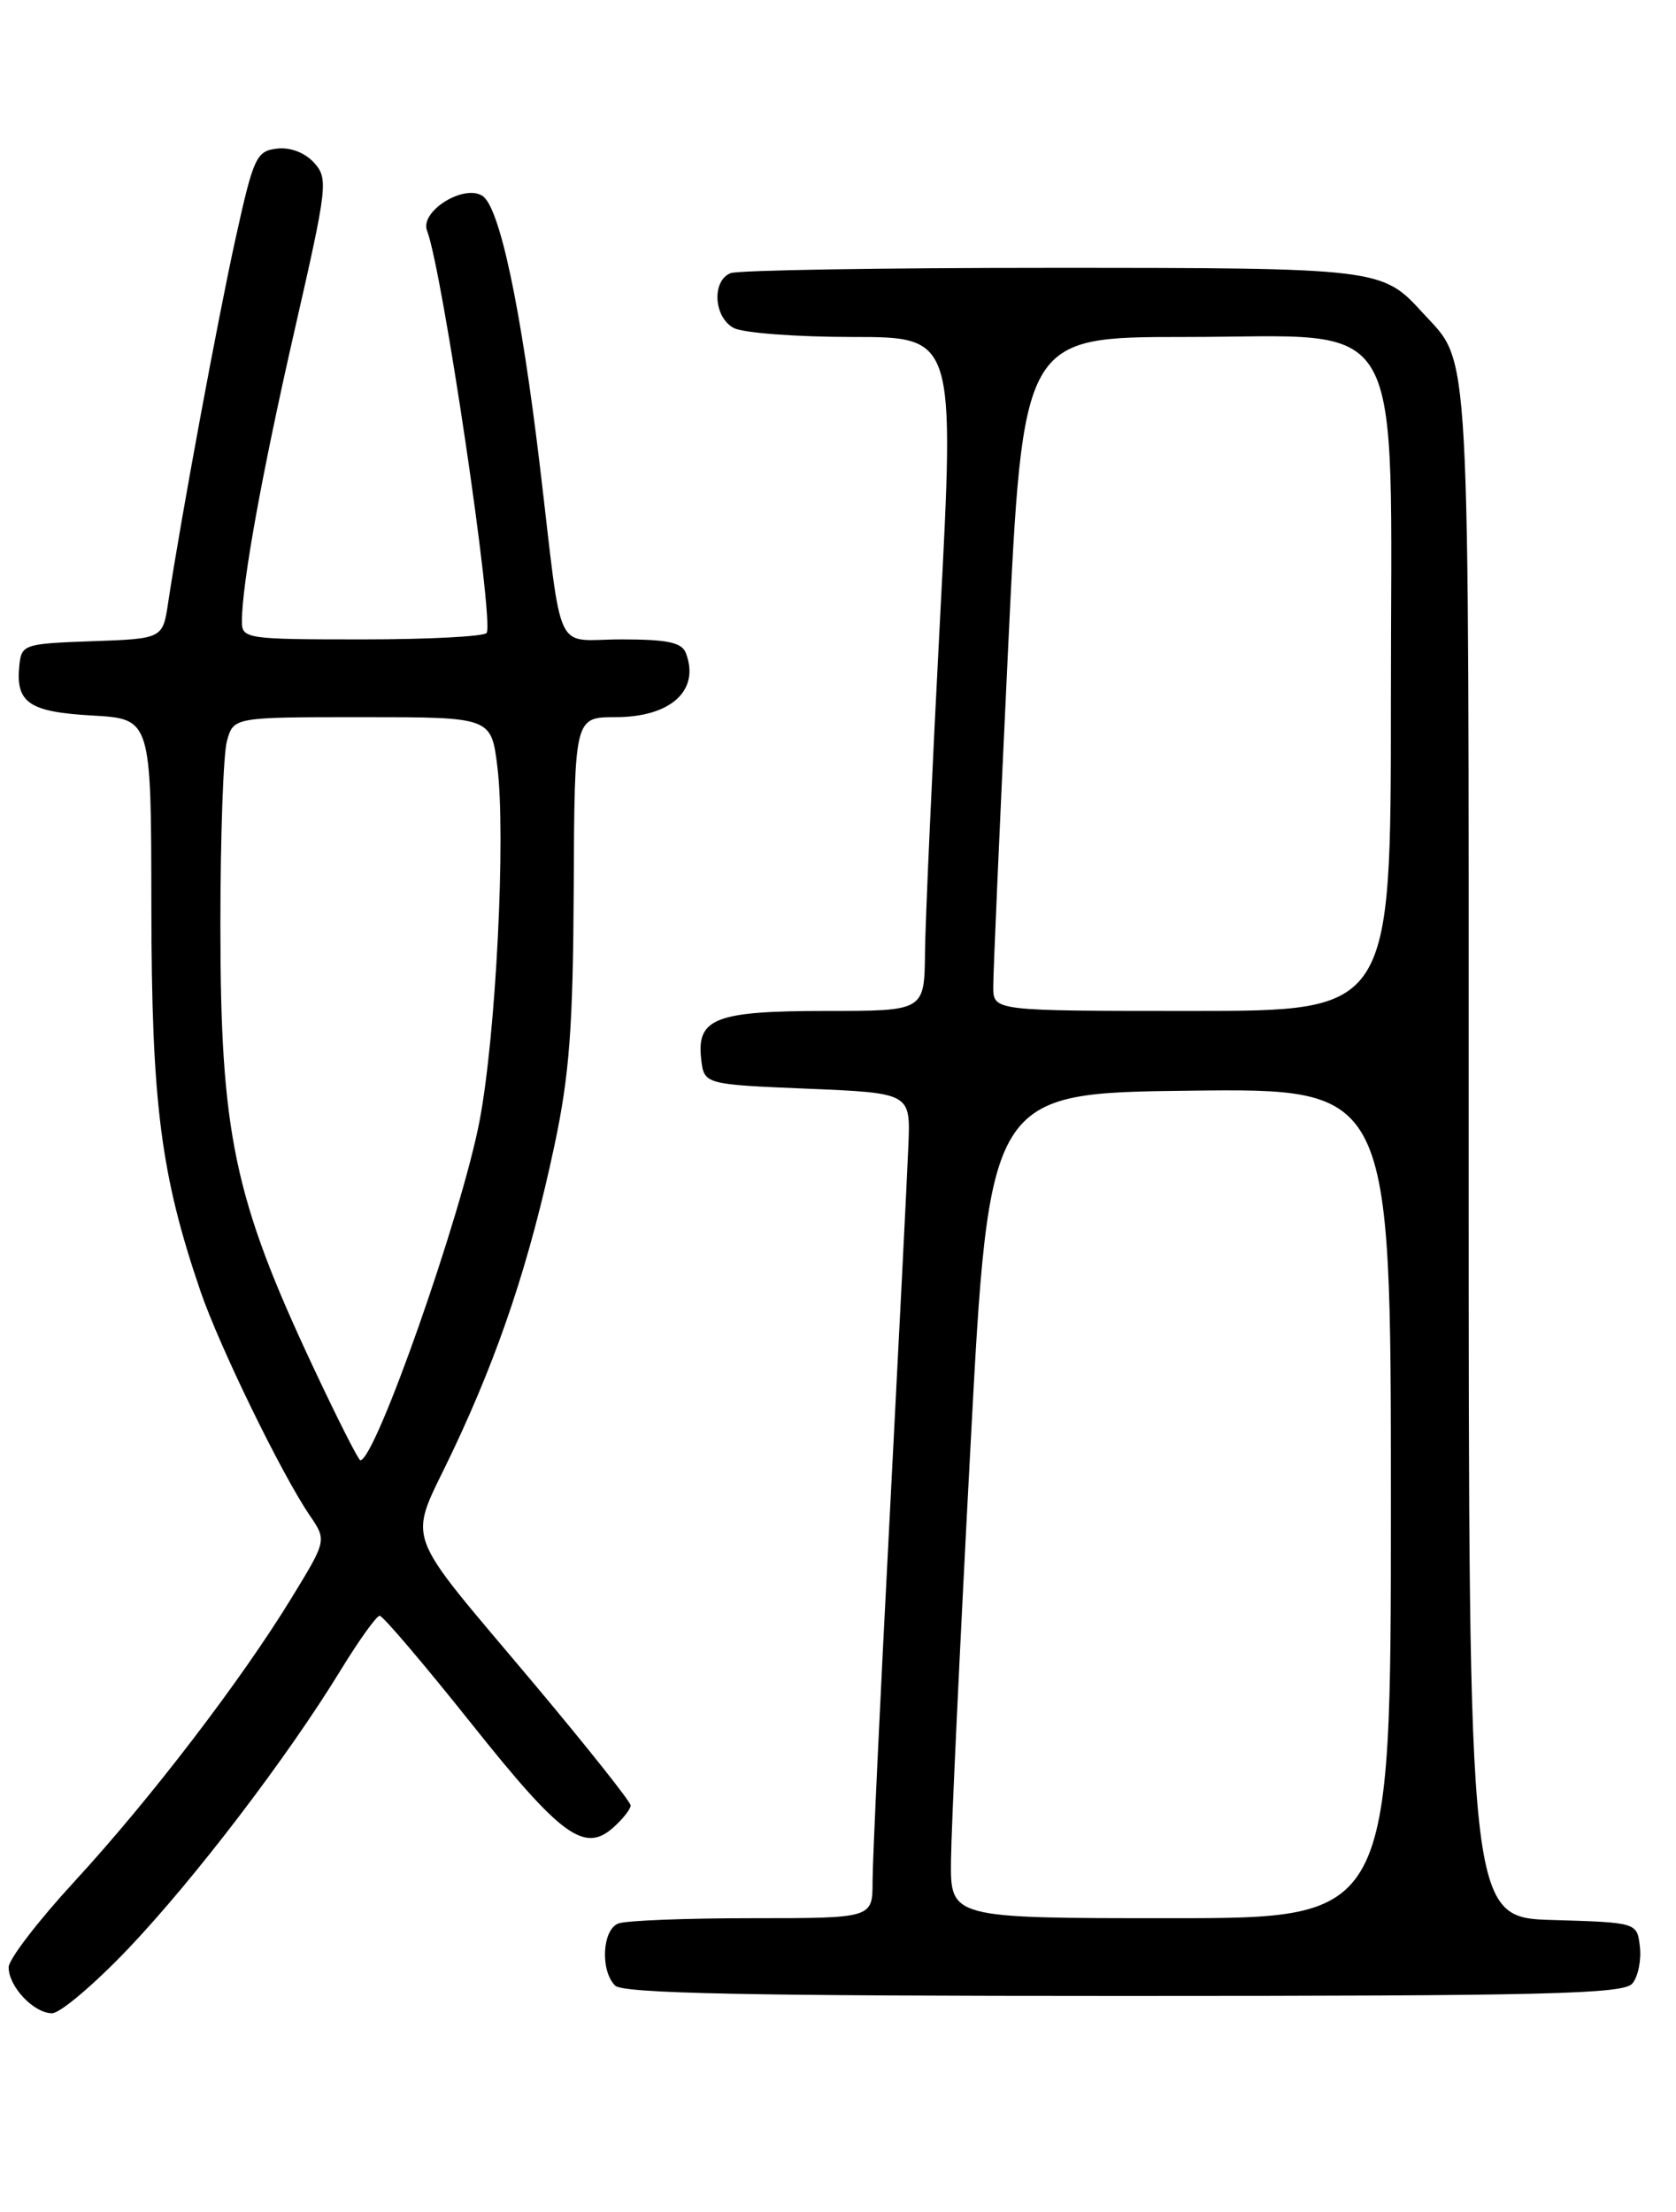 <?xml version="1.0" encoding="UTF-8" standalone="no"?>
<!DOCTYPE svg PUBLIC "-//W3C//DTD SVG 1.1//EN" "http://www.w3.org/Graphics/SVG/1.1/DTD/svg11.dtd" >
<svg xmlns="http://www.w3.org/2000/svg" xmlns:xlink="http://www.w3.org/1999/xlink" version="1.1" viewBox="0 0 194 256">
 <g >
 <path fill="currentColor"
d=" M 14.89 225.48 C 22.59 217.37 33.32 203.30 39.46 193.25 C 41.57 189.81 43.58 187.00 43.95 187.00 C 44.32 187.00 49.09 192.61 54.56 199.47 C 65.00 212.58 67.67 214.51 71.04 211.46 C 72.12 210.49 73.00 209.36 73.00 208.95 C 73.00 208.54 68.08 202.34 62.07 195.17 C 46.18 176.23 47.17 179.02 52.42 167.91 C 57.83 156.48 61.34 145.92 64.18 132.56 C 65.92 124.35 66.33 118.87 66.41 102.75 C 66.50 83.00 66.50 83.00 71.25 83.00 C 77.65 83.00 81.05 79.90 79.39 75.58 C 78.92 74.35 77.26 74.00 71.94 74.00 C 64.00 74.00 65.18 76.50 62.50 54.00 C 60.30 35.53 57.83 23.92 55.83 22.66 C 53.65 21.29 48.58 24.47 49.43 26.69 C 51.22 31.33 57.21 71.79 56.33 73.25 C 56.08 73.66 49.61 74.00 41.94 74.00 C 28.53 74.00 28.00 73.92 28.00 71.94 C 28.00 67.58 30.31 54.81 34.12 38.13 C 37.91 21.54 38.01 20.67 36.35 18.83 C 35.29 17.66 33.60 17.02 32.05 17.20 C 29.68 17.48 29.34 18.21 27.29 27.50 C 25.24 36.75 20.96 59.85 19.47 69.71 C 18.84 73.92 18.84 73.92 10.67 74.21 C 2.78 74.49 2.49 74.59 2.24 77.00 C 1.79 81.33 3.34 82.40 10.69 82.81 C 17.50 83.20 17.50 83.20 17.52 104.85 C 17.54 127.67 18.60 135.98 23.21 149.45 C 25.41 155.86 32.57 170.56 35.85 175.38 C 37.82 178.27 37.82 178.27 33.78 184.88 C 27.94 194.45 17.37 208.25 8.61 217.76 C 4.43 222.30 1.00 226.76 1.00 227.68 C 1.00 229.92 3.91 233.00 6.03 233.00 C 6.97 233.00 10.96 229.61 14.89 225.48 Z  M 188.95 229.56 C 189.61 228.77 190.00 226.86 189.82 225.31 C 189.50 222.50 189.50 222.50 179.75 222.21 C 170.00 221.93 170.00 221.93 170.00 133.41 C 170.00 37.25 170.28 42.37 164.63 36.15 C 159.99 31.05 159.59 31.00 121.63 31.00 C 102.12 31.00 85.45 31.27 84.58 31.61 C 82.37 32.46 82.60 36.72 84.93 37.96 C 86.00 38.53 92.19 39.00 98.69 39.00 C 110.52 39.00 110.52 39.00 108.83 71.25 C 107.90 88.99 107.11 106.54 107.07 110.25 C 107.00 117.00 107.00 117.00 95.69 117.00 C 82.83 117.00 80.63 117.84 81.16 122.55 C 81.50 125.50 81.50 125.50 93.45 126.00 C 105.39 126.50 105.39 126.50 105.15 132.50 C 105.02 135.80 104.03 155.38 102.96 176.00 C 101.88 196.62 101.00 215.41 101.00 217.75 C 101.00 222.00 101.00 222.00 87.08 222.00 C 79.43 222.00 72.45 222.27 71.58 222.61 C 69.71 223.32 69.46 228.06 71.20 229.80 C 72.11 230.71 86.55 231.00 130.08 231.00 C 179.05 231.00 187.94 230.78 188.95 229.56 Z  M 36.27 158.25 C 27.08 138.67 25.51 131.20 25.51 107.00 C 25.51 96.83 25.85 87.26 26.27 85.75 C 27.04 83.00 27.04 83.00 41.95 83.00 C 56.86 83.00 56.86 83.00 57.57 88.73 C 58.57 96.73 57.40 119.88 55.50 129.78 C 53.41 140.66 43.45 169.00 41.71 169.00 C 41.49 169.00 39.04 164.16 36.27 158.25 Z  M 110.08 215.25 C 110.12 211.54 111.13 190.05 112.33 167.50 C 114.50 126.50 114.50 126.50 137.75 126.23 C 161.00 125.96 161.00 125.96 161.00 173.98 C 161.00 222.00 161.00 222.00 135.50 222.00 C 110.00 222.00 110.00 222.00 110.08 215.25 Z  M 114.97 114.25 C 114.96 112.74 115.73 95.19 116.68 75.25 C 118.41 39.00 118.41 39.00 137.12 39.00 C 163.23 39.00 161.00 35.08 161.00 81.08 C 161.00 117.00 161.00 117.00 138.00 117.00 C 115.00 117.00 115.00 117.00 114.97 114.25 Z "/>
</g>
</svg>